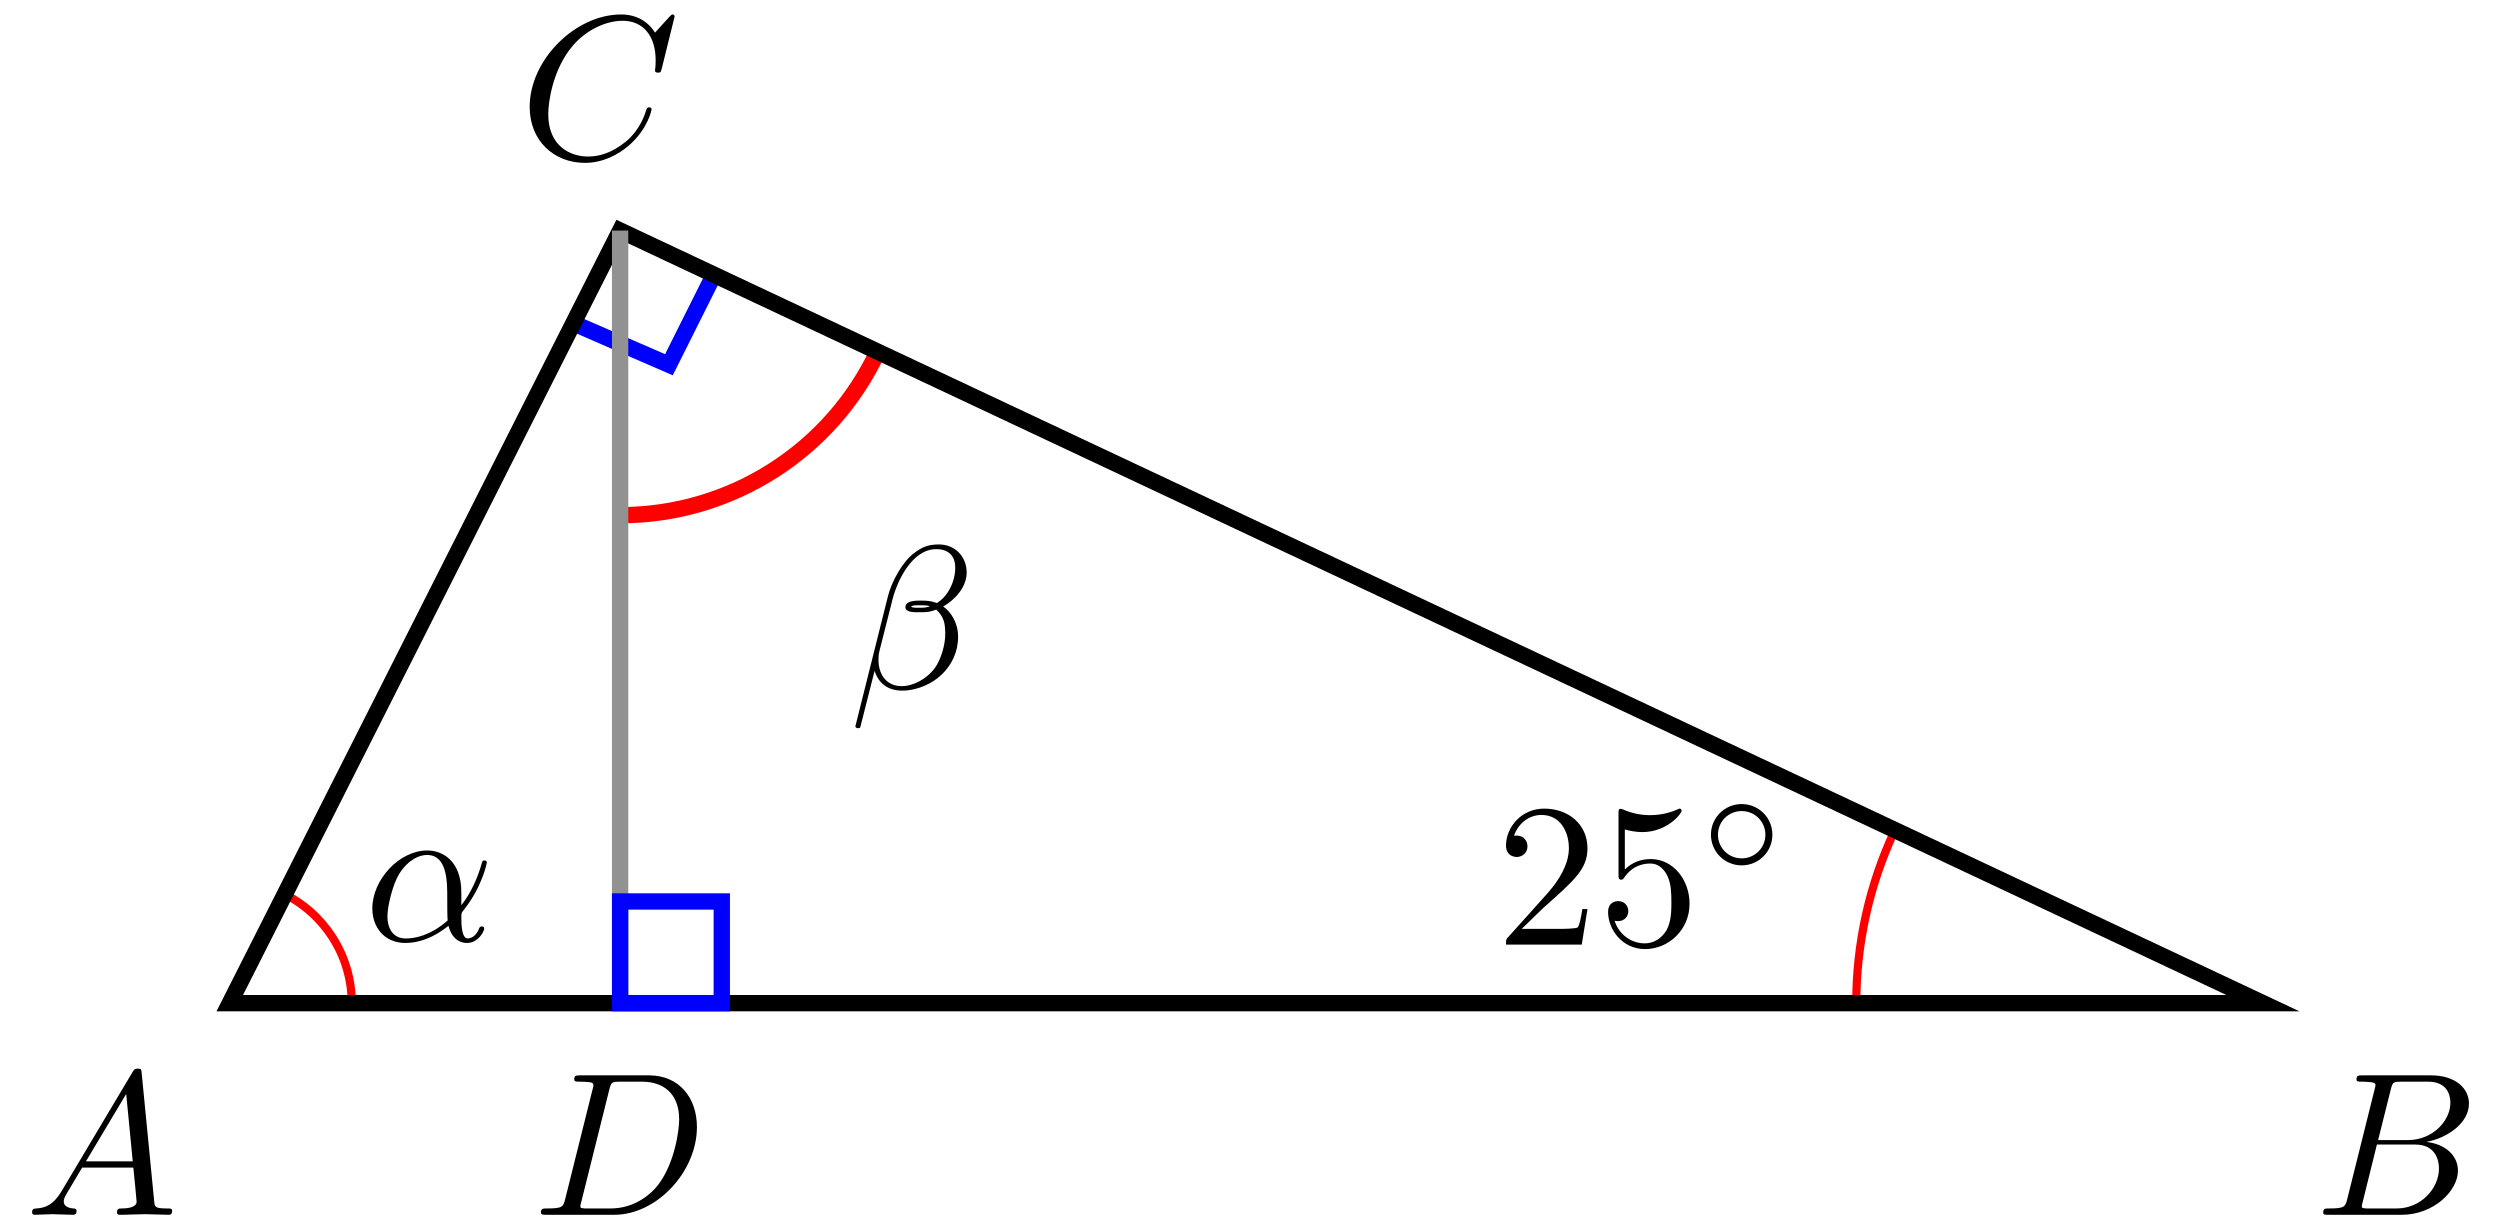 <svg xmlns="http://www.w3.org/2000/svg" xmlns:xlink="http://www.w3.org/1999/xlink" version="1.1" width="122" height="60" viewBox="0 0 122 60">
<defs>
<path id="font_1_2" d="M.575 .569C.575 .644 .52 .706 .439 .706 .381 .706 .353 .69 .318 .664 .263 .624 .208 .527 .189 .451L.03-.184C.029-.188 .034-.194 .042-.194 .05-.194 .053-.192 .054-.189L.124 .087C.143 .027 .187-.01 .26-.01 .333-.01 .408 .025 .453 .069 .501 .115 .533 .179 .533 .253 .533 .325 .496 .377 .46 .402 .518 .435 .575 .497 .575 .569M.395 .403C.382 .398 .371 .396 .347 .396 .333 .396 .313 .395 .303 .4 .305 .41 .341 .408 .352 .408 .373 .408 .382 .408 .395 .403M.519 .592C.519 .522 .481 .45 .429 .419 .402 .429 .382 .431 .352 .431 .331 .431 .275 .432 .275 .399 .274 .371 .326 .374 .344 .374 .381 .374 .396 .375 .426 .387 .464 .351 .469 .32 .47 .274 .472 .216 .448 .141 .42 .102 .381 .048 .314 .012 .257 .012 .181 .012 .143 .07 .143 .141 .143 .151 .143 .166 .148 .185L.212 .438C.234 .524 .306 .683 .426 .683 .484 .683 .519 .652 .519 .592Z"/>
<path id="font_1_1" d="M.477 .236C.477 .393 .384 .442 .31 .442 .173 .442 .041 .299 .041 .158 .041 .065 .101-.011 .203-.011 .266-.011 .338 .012 .414 .073 .427 .02 .46-.011 .505-.011 .558-.011 .589 .044 .589 .06 .589 .067 .583 .07 .577 .07 .57 .07 .567 .067 .564 .06 .546 .011 .51 .011 .508 .011 .477 .011 .477 .089 .477 .113 .477 .134 .477 .136 .487 .148 .581 .266 .602 .382 .602 .383 .602 .385 .601 .393 .59 .393 .58 .393 .58 .39 .575 .372 .557 .309 .524 .233 .477 .174V.236M.41 .099C.322 .022 .245 .011 .205 .011 .145 .011 .115 .056 .115 .12 .115 .169 .141 .277 .173 .328 .22 .401 .274 .42 .309 .42 .408 .42 .408 .289 .408 .211 .408 .174 .408 .116 .41 .099Z"/>
<path id="font_2_1" d="M.127 .077 .233 .18C.389 .318 .449 .372 .449 .472 .449 .586 .359 .666 .237 .666 .124 .666 .05 .574 .05 .485 .05 .429 .1 .429 .103 .429 .12 .429 .155 .441 .155 .482 .155 .508 .137 .534 .102 .534 .094 .534 .092 .534 .089 .533 .112 .598 .166 .635 .224 .635 .315 .635 .358 .554 .358 .472 .358 .392 .308 .313 .253 .251L.061 .037C.05 .026 .05 .024 .05 0H.421L.449 .174H.424C.419 .144 .412 .1 .402 .085 .395 .077 .329 .077 .307 .077H.127Z"/>
<path id="font_2_2" d="M.449 .2C.449 .319 .367 .419 .259 .419 .211 .419 .168 .403 .132 .368V.564C.152 .558 .185 .551 .217 .551 .34 .551 .41 .642 .41 .655 .41 .661 .407 .666 .4 .666 .399 .666 .397 .666 .392 .663 .372 .654 .323 .634 .256 .634 .216 .634 .17 .641 .123 .662 .115 .665 .113 .665 .111 .665 .101 .665 .101 .657 .101 .641V.344C.101 .326 .101 .318 .115 .318 .122 .318 .124 .321 .128 .327 .139 .343 .176 .397 .257 .397 .309 .397 .334 .351 .342 .333 .358 .296 .36 .257 .36 .207 .36 .172 .36 .112 .336 .07 .312 .031 .275 .006 .229 .006 .156 .006 .099 .058 .082 .117 .085 .116 .088 .115 .099 .115 .132 .115 .149 .14 .149 .164 .149 .188 .132 .213 .099 .213 .085 .213 .05 .206 .05 .16 .05 .074 .119-.022 .231-.022 .347-.022 .449 .073 .449 .2Z"/>
<path id="font_3_1" d="M.507 .25C.507 .371 .41 .465 .292 .465 .172 .465 .077 .368 .077 .251 .077 .13 .174 .036 .292 .036 .412 .036 .507 .133 .507 .25M.292 .085C.198 .085 .126 .161 .126 .25 .126 .343 .2 .416 .292 .416 .386 .416 .458 .34 .458 .251 .458 .158 .384 .085 .292 .085Z"/>
<path id="font_1_3" d="M.179 .115C.139 .048 .1 .034 .056 .031 .044 .03 .035 .03 .035 .011 .035 .005 .04 0 .048 0 .075 0 .106 .003 .134 .003 .167 .003 .202 0 .234 0 .24 0 .253 0 .253 .019 .253 .03 .244 .031 .237 .031 .214 .033 .19 .041 .19 .066 .19 .078 .196 .089 .204 .103L.28 .231H.531C.533 .21 .547 .074 .547 .064 .547 .034 .495 .031 .475 .031 .461 .031 .451 .031 .451 .011 .451 0 .463 0 .465 0 .506 0 .549 .003 .59 .003 .615 .003 .678 0 .703 0 .709 0 .721 0 .721 .02 .721 .031 .711 .031 .698 .031 .636 .031 .636 .038 .633 .067L.572 .692C.57 .712 .57 .716 .553 .716 .537 .716 .533 .709 .527 .699L.179 .115M.299 .262 .496 .592 .528 .262H.299Z"/>
<path id="font_1_4" d="M.16 .078C.15 .039 .148 .031 .069 .031 .052 .031 .042 .031 .042 .011 .042 0 .051 0 .069 0H.426C.584 0 .702 .118 .702 .216 .702 .288 .644 .346 .547 .357 .651 .376 .756 .45 .756 .545 .756 .619 .69 .683 .57 .683H.234C.215 .683 .205 .683 .205 .663 .205 .652 .214 .652 .233 .652 .235 .652 .254 .652 .271 .65 .289 .648 .298 .647 .298 .634 .298 .63 .297 .627 .294 .615L.16 .078M.311 .366 .373 .614C.382 .649 .384 .652 .427 .652H.556C.644 .652 .665 .593 .665 .549 .665 .461 .579 .366 .457 .366H.311M.266 .031C.252 .031 .25 .031 .244 .032 .234 .033 .231 .034 .231 .042 .231 .045 .231 .047 .236 .065L.305 .344H.494C.59 .344 .609 .27 .609 .227 .609 .128 .52 .031 .402 .031H.266Z"/>
<path id="font_1_5" d="M.76 .695C.76 .698 .758 .705 .749 .705 .746 .705 .745 .704 .734 .693L.664 .616C.655 .63 .609 .705 .498 .705 .275 .705 .05 .484 .05 .252 .05 .087 .168-.022 .321-.022 .408-.022 .484 .018 .537 .064 .63 .146 .647 .237 .647 .24 .647 .25 .637 .25 .635 .25 .629 .25 .624 .248 .622 .24 .613 .211 .59 .14 .521 .082 .452 .026 .389 .009 .337 .009 .247 .009 .141 .061 .141 .217 .141 .274 .162 .436 .262 .553 .323 .624 .417 .674 .506 .674 .608 .674 .667 .597 .667 .481 .667 .441 .664 .44 .664 .43 .664 .42 .675 .42 .679 .42 .692 .42 .692 .422 .697 .44L.76 .695Z"/>
<path id="font_1_6" d="M.159 .078C.149 .039 .147 .031 .068 .031 .051 .031 .04 .031 .04 .012 .04 0 .049 0 .068 0H.399C.607 0 .804 .211 .804 .43 .804 .571 .719 .683 .569 .683H.233C.214 .683 .203 .683 .203 .664 .203 .652 .212 .652 .232 .652 .245 .652 .263 .651 .275 .65 .291 .648 .297 .645 .297 .634 .297 .63 .296 .627 .293 .615L.159 .078M.375 .614C.384 .649 .386 .652 .429 .652H.536C.634 .652 .717 .599 .717 .467 .717 .418 .697 .254 .612 .144 .583 .107 .504 .031 .381 .031H.268C.254 .031 .252 .031 .246 .032 .236 .033 .233 .034 .233 .042 .233 .045 .233 .047 .238 .065L.375 .614Z"/>
</defs>
<path transform="matrix(1,0,0,-1,11.213,48.953)" stroke-width=".797" stroke-linecap="butt" stroke-miterlimit="10" stroke-linejoin="miter" fill="none" stroke="#ff0000" d="M19.049 23.811C24.446 23.811 29.357 26.939 31.638 31.831"/>
<use data-text="&#x03b2;" xlink:href="#font_1_2" transform="matrix(9.963,0,0,-9.963,41.445,33.603)"/>
<path transform="matrix(1,0,0,-1,11.213,48.953)" stroke-width=".399" stroke-linecap="butt" stroke-miterlimit="10" stroke-linejoin="miter" fill="none" stroke="#ff0000" d="M5.953 0C5.953 2.313 4.612 4.418 2.516 5.395"/>
<use data-text="&#x03b1;" xlink:href="#font_1_1" transform="matrix(9.963,0,0,-9.963,17.761,45.907)"/>
<path transform="matrix(1,0,0,-1,11.213,48.953)" stroke-width=".399" stroke-linecap="butt" stroke-miterlimit="10" stroke-linejoin="miter" fill="none" stroke="#ff0000" d="M79.373 0C79.373 2.896 80.008 5.761 81.232 8.386"/>
<use data-text="2" xlink:href="#font_2_1" transform="matrix(9.963,0,0,-9.963,72.995,46.096)"/>
<use data-text="5" xlink:href="#font_2_2" transform="matrix(9.963,0,0,-9.963,77.977,46.096)"/>
<use data-text="&#x25e6;" xlink:href="#font_3_1" transform="matrix(6.974,0,0,-6.974,82.957,42.481)"/>
<path transform="matrix(1,0,0,-1,11.213,48.953)" d="M.139 0C.139 .077 .077 .139 0 .139-.077 .139-.139 .077-.139 0-.139-.077-.077-.139 0-.139 .077-.139 .139-.077 .139 0ZM0 0"/>
<path transform="matrix(1,0,0,-1,11.213,48.953)" stroke-width=".399" stroke-linecap="butt" stroke-miterlimit="10" stroke-linejoin="miter" fill="none" stroke="#000000" d="M.139 0C.139 .077 .077 .139 0 .139-.077 .139-.139 .077-.139 0-.139-.077-.077-.139 0-.139 .077-.139 .139-.077 .139 0ZM0 0"/>
<use data-text="A" xlink:href="#font_1_3" transform="matrix(9.963,0,0,-9.963,1.217,59.282)"/>
<path transform="matrix(1,0,0,-1,11.213,48.953)" d="M99.355 0C99.355 .077 99.292 .139 99.215 .139 99.138 .139 99.076 .077 99.076 0 99.076-.077 99.138-.139 99.215-.139 99.292-.139 99.355-.077 99.355 0ZM99.215 0"/>
<path transform="matrix(1,0,0,-1,11.213,48.953)" stroke-width=".399" stroke-linecap="butt" stroke-miterlimit="10" stroke-linejoin="miter" fill="none" stroke="#000000" d="M99.355 0C99.355 .077 99.292 .139 99.215 .139 99.138 .139 99.076 .077 99.076 0 99.076-.077 99.138-.139 99.215-.139 99.292-.139 99.355-.077 99.355 0ZM99.215 0"/>
<use data-text="B" xlink:href="#font_1_4" transform="matrix(9.963,0,0,-9.963,112.954,59.282)"/>
<path transform="matrix(1,0,0,-1,11.213,48.953)" d="M19.189 37.702C19.189 37.779 19.126 37.841 19.049 37.841 18.972 37.841 18.91 37.779 18.91 37.702 18.91 37.625 18.972 37.562 19.049 37.562 19.126 37.562 19.189 37.625 19.189 37.702ZM19.049 37.702"/>
<path transform="matrix(1,0,0,-1,11.213,48.953)" stroke-width=".399" stroke-linecap="butt" stroke-miterlimit="10" stroke-linejoin="miter" fill="none" stroke="#000000" d="M19.189 37.702C19.189 37.779 19.126 37.841 19.049 37.841 18.972 37.841 18.91 37.779 18.91 37.702 18.91 37.625 18.972 37.562 19.049 37.562 19.126 37.562 19.189 37.625 19.189 37.702ZM19.049 37.702"/>
<use data-text="C" xlink:href="#font_1_5" transform="matrix(9.963,0,0,-9.963,25.35,7.729)"/>
<path transform="matrix(1,0,0,-1,11.213,48.953)" d="M19.189 0C19.189 .077 19.126 .139 19.049 .139 18.972 .139 18.91 .077 18.91 0 18.91-.077 18.972-.139 19.049-.139 19.126-.139 19.189-.077 19.189 0ZM19.049 0"/>
<path transform="matrix(1,0,0,-1,11.213,48.953)" stroke-width=".399" stroke-linecap="butt" stroke-miterlimit="10" stroke-linejoin="miter" fill="none" stroke="#000000" d="M19.189 0C19.189 .077 19.126 .139 19.049 .139 18.972 .139 18.91 .077 18.91 0 18.91-.077 18.972-.139 19.049-.139 19.126-.139 19.189-.077 19.189 0ZM19.049 0"/>
<use data-text="D" xlink:href="#font_1_6" transform="matrix(9.963,0,0,-9.963,26,59.282)"/>
<path transform="matrix(1,0,0,-1,11.213,48.953)" stroke-width=".797" stroke-linecap="butt" stroke-miterlimit="10" stroke-linejoin="miter" fill="none" stroke="#0000ff" d="M16.866 33.137 21.43 31.153 23.613 35.518"/>
<path transform="matrix(1,0,0,-1,11.213,48.953)" stroke-width=".797" stroke-linecap="butt" stroke-miterlimit="10" stroke-linejoin="miter" fill="none" stroke="#000000" d="M0 0H99.215L19.049 37.702Z"/>
<path transform="matrix(1,0,0,-1,11.213,48.953)" stroke-width=".797" stroke-linecap="butt" stroke-miterlimit="10" stroke-linejoin="miter" fill="none" stroke="#929292" d="M19.049 37.702V0"/>
<path transform="matrix(1,0,0,-1,11.213,48.953)" stroke-width=".797" stroke-linecap="butt" stroke-miterlimit="10" stroke-linejoin="miter" fill="none" stroke="#0000ff" d="M19.049 0V4.961H24.01V0ZM24.01 4.961"/>
</svg>

